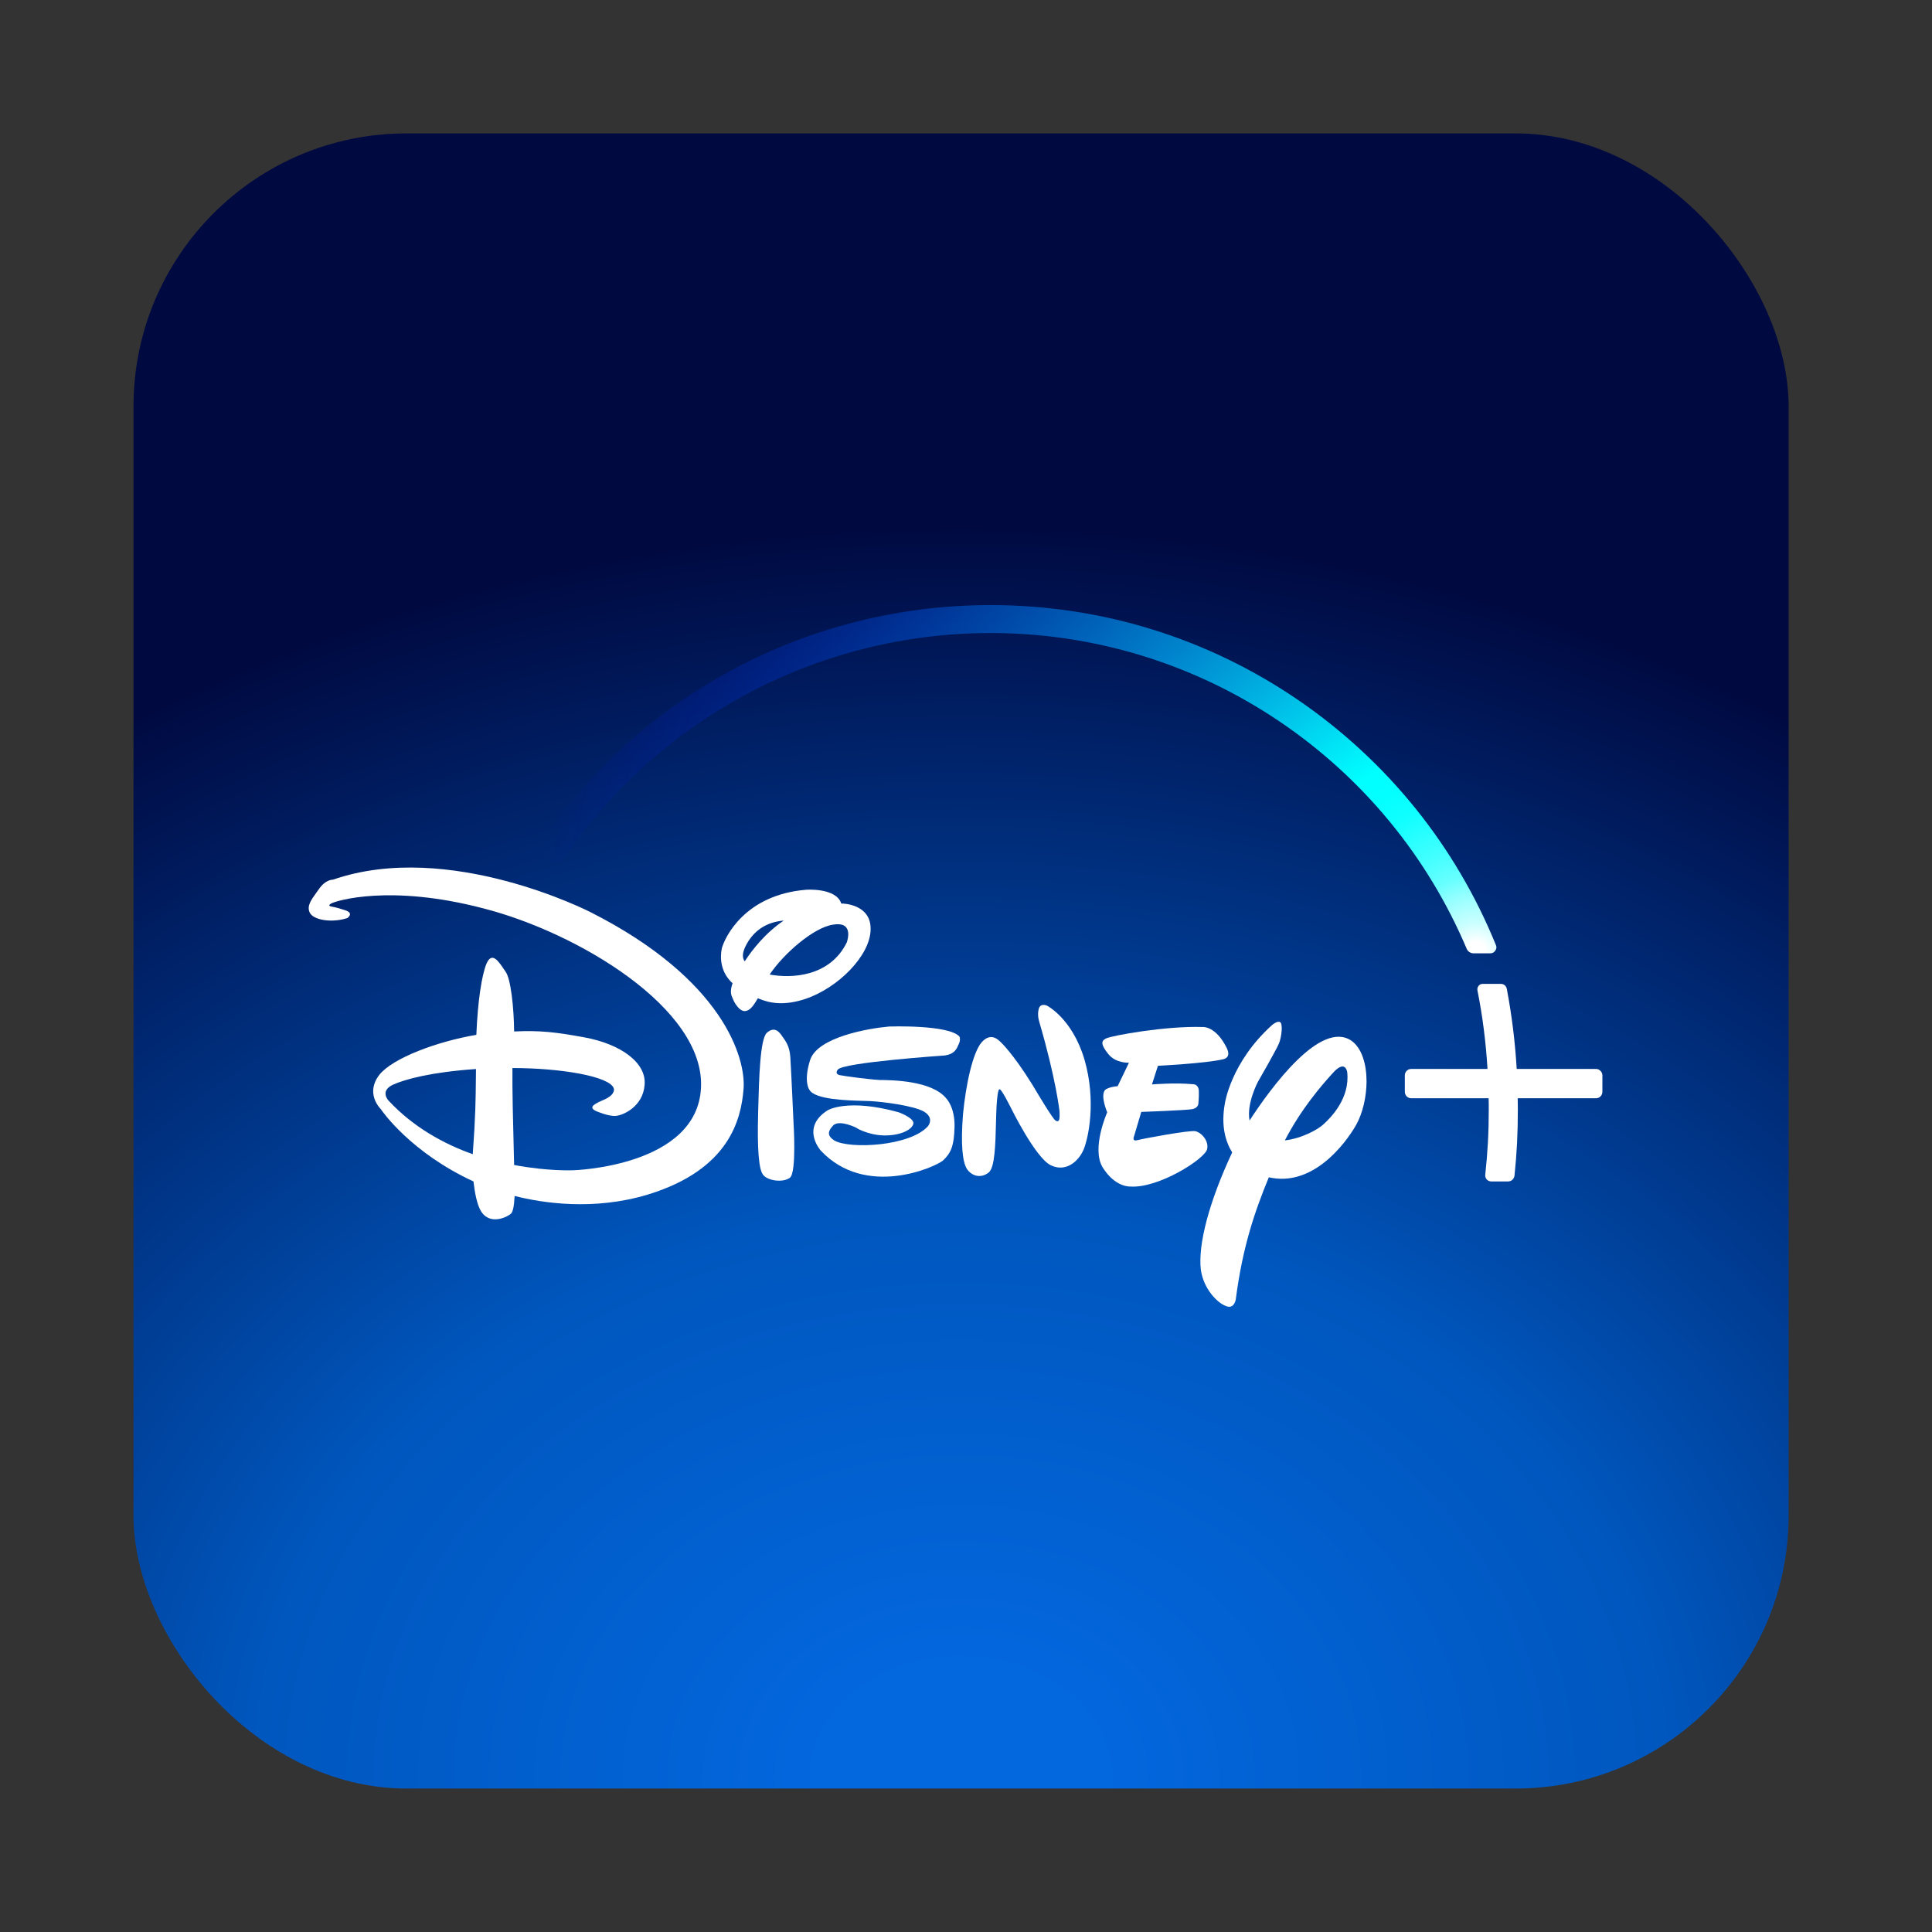 <svg width="43" height="43" viewBox="0 0 43 43" fill="none" xmlns="http://www.w3.org/2000/svg">
<rect x="0" y="0" width="43" height="43" fill="#333333" stroke="none"/>
<rect x="2.971" y="2.969" width="36.838" height="36.838" rx="6.077" fill="url(#paint0_radial_1_670)"/>
<path d="M25.772 23.721C25.772 23.721 26.821 23.669 27.219 23.577C27.404 23.535 27.323 23.367 27.307 23.334C27.306 23.33 27.305 23.328 27.305 23.328C27.059 22.83 26.771 22.858 26.771 22.858C25.946 22.83 24.748 23.049 24.618 23.112C24.496 23.168 24.507 23.259 24.668 23.461C24.839 23.671 25.127 23.652 25.127 23.652L24.875 24.175C24.671 24.192 24.599 24.255 24.599 24.255C24.48 24.38 24.643 24.756 24.643 24.756C24.643 24.756 24.283 25.561 24.543 25.985C24.823 26.43 25.152 26.408 25.152 26.408C25.78 26.455 26.81 25.797 26.865 25.581C26.912 25.404 26.752 25.213 26.608 25.177C26.472 25.149 25.44 25.343 25.315 25.376C25.183 25.412 25.241 25.287 25.241 25.287L25.401 24.748C25.401 24.748 26.386 24.712 26.53 24.687C26.663 24.665 26.671 24.571 26.671 24.571C26.671 24.571 26.688 24.416 26.682 24.272C26.669 24.117 26.544 24.131 26.544 24.131C26.162 24.092 25.639 24.136 25.639 24.136L25.772 23.721Z" fill="white"/>
<path d="M23.387 25.935C23.733 26.101 24.012 25.835 24.117 25.586C24.222 25.337 24.405 24.51 24.137 23.583C23.865 22.664 23.301 22.382 23.301 22.382C23.301 22.382 23.154 22.313 23.118 22.459C23.079 22.603 23.135 22.758 23.135 22.758C23.497 23.992 23.58 24.72 23.58 24.72C23.58 24.72 23.597 24.936 23.555 24.947C23.528 24.969 23.494 24.939 23.494 24.939C23.453 24.942 23.055 24.272 23.055 24.272L22.977 24.142C22.537 23.433 22.271 23.193 22.271 23.193L22.268 23.19C22.205 23.129 22.047 22.978 21.851 23.195C21.652 23.419 21.497 24.133 21.433 24.803C21.38 25.473 21.422 25.855 21.519 26.015C21.627 26.178 21.834 26.234 22.006 26.095C22.143 25.99 22.156 25.449 22.167 24.997C22.171 24.858 22.174 24.727 22.18 24.62C22.208 24.167 22.252 24.247 22.252 24.247C22.291 24.239 22.498 24.654 22.498 24.654C22.498 24.654 23.044 25.769 23.387 25.935Z" fill="white"/>
<path d="M21.327 23.264C21.332 23.251 21.338 23.238 21.344 23.226C21.379 23.15 21.362 23.093 21.357 23.076C21.356 23.073 21.355 23.071 21.355 23.071C21.112 22.8 19.787 22.847 19.787 22.847C19.305 22.891 18.19 23.087 18.029 23.597C17.877 24.084 18.015 24.255 18.015 24.255C18.134 24.473 18.854 24.492 19.219 24.502C19.28 24.504 19.332 24.505 19.369 24.507C19.637 24.521 20.326 24.604 20.567 24.742C20.808 24.889 20.65 25.069 20.65 25.069C20.251 25.512 18.915 25.581 18.569 25.384C18.433 25.293 18.4 25.202 18.538 25.055C18.677 24.894 19.125 25.13 19.075 25.11C19.023 25.083 19.294 25.26 19.665 25.271C20.047 25.279 20.309 25.138 20.329 25.005C20.345 24.881 20.002 24.756 20.002 24.756C18.87 24.441 18.425 24.709 18.425 24.709C17.808 25.096 18.267 25.608 18.267 25.608C19.264 26.671 20.808 25.979 20.987 25.83C21.159 25.669 21.236 25.514 21.245 25.072C21.253 24.64 21.062 24.449 21.062 24.449C20.742 24.049 19.849 24.039 19.581 24.037L19.579 24.037C19.33 24.023 18.815 23.954 18.691 23.929C18.566 23.901 18.646 23.807 18.646 23.807C18.754 23.646 21.032 23.491 21.032 23.491C21.239 23.46 21.287 23.353 21.327 23.264Z" fill="white"/>
<path d="M16.983 26.145C17.08 26.278 17.421 26.331 17.581 26.212C17.733 26.095 17.661 24.983 17.661 24.983C17.661 24.983 17.606 23.749 17.589 23.514C17.571 23.287 17.49 23.176 17.42 23.079C17.417 23.075 17.415 23.072 17.412 23.068C17.346 22.966 17.241 22.836 17.069 22.985C16.916 23.125 16.894 23.983 16.875 24.714C16.874 24.747 16.873 24.779 16.873 24.811C16.853 25.553 16.886 26.026 16.983 26.145Z" fill="white"/>
<path fill-rule="evenodd" clip-rule="evenodd" d="M16.867 22.218C17.138 22.335 17.459 22.387 17.927 22.232C18.657 21.986 19.369 21.267 19.377 20.688C19.391 20.113 18.743 20.11 18.743 20.11H18.724C18.61 19.753 17.944 19.803 17.944 19.803C16.579 19.913 16.131 20.86 16.065 21.109C16.02 21.325 16.04 21.646 16.305 21.884C16.236 22.071 16.279 22.162 16.305 22.216C16.308 22.223 16.311 22.229 16.314 22.235C16.336 22.304 16.455 22.517 16.588 22.503C16.679 22.49 16.748 22.426 16.867 22.218ZM16.574 21.397C16.51 21.305 16.516 21.172 16.654 20.951C16.842 20.658 17.116 20.517 17.443 20.489C17.019 20.777 16.732 21.156 16.574 21.397ZM17.13 21.69C17.445 21.22 18.11 20.644 18.538 20.58C18.993 20.501 18.868 20.907 18.85 20.966C18.849 20.971 18.848 20.973 18.848 20.973C18.469 21.745 17.614 21.779 17.13 21.69Z" fill="white"/>
<path fill-rule="evenodd" clip-rule="evenodd" d="M28.24 26.203C29.203 26.422 29.925 25.487 30.183 25.038C30.332 24.77 30.413 24.41 30.415 24.07C30.415 23.685 30.31 23.328 30.081 23.165C29.397 22.692 28.296 24.194 27.811 24.939C27.739 24.56 27.997 24.078 27.997 24.078C27.997 24.078 28.409 23.364 28.467 23.22C28.525 23.076 28.558 22.777 28.487 22.747C28.423 22.717 28.312 22.814 28.312 22.814C27.391 23.644 27.261 24.562 27.261 24.562C27.172 25.058 27.275 25.406 27.424 25.65C26.912 26.743 26.66 27.698 26.727 28.262C26.788 28.691 27.098 29.001 27.283 29.067C27.471 29.148 27.504 28.921 27.504 28.921C27.656 27.753 27.922 26.975 28.24 26.203ZM29.657 23.89C29.945 23.563 29.984 23.86 29.984 23.86C30.05 24.435 29.632 24.867 29.452 25.027C29.342 25.132 28.976 25.34 28.597 25.381C28.96 24.681 29.408 24.164 29.657 23.89Z" fill="white"/>
<path fill-rule="evenodd" clip-rule="evenodd" d="M14.415 26.588C16.239 26.032 16.496 24.905 16.549 24.236C16.604 23.555 16.101 21.801 13.148 20.304C13.148 20.304 9.996 18.682 7.409 19.579C7.409 19.579 7.245 19.57 7.096 19.792C7.08 19.814 7.064 19.837 7.048 19.858C6.921 20.034 6.825 20.166 6.894 20.312C6.971 20.475 7.373 20.547 7.73 20.434C7.73 20.434 7.89 20.326 7.683 20.259C7.486 20.193 7.373 20.176 7.373 20.176C7.373 20.176 7.27 20.16 7.381 20.104C7.483 20.052 8.668 19.67 10.76 20.218C12.855 20.755 15.688 22.445 15.602 24.208C15.519 25.968 12.763 26.046 12.763 26.046C12.763 26.046 12.199 26.073 11.443 25.929C11.441 25.822 11.438 25.701 11.434 25.57C11.419 24.999 11.4 24.255 11.405 23.771C12.484 23.771 13.569 23.956 13.66 24.222C13.66 24.222 13.715 24.344 13.472 24.463C13.248 24.56 13.076 24.637 13.261 24.726C13.261 24.726 13.533 24.85 13.707 24.836C13.873 24.823 14.31 24.626 14.346 24.15C14.396 23.666 13.837 23.24 13.001 23.087C12.359 22.971 12.019 22.93 11.443 22.957C11.438 22.434 11.369 21.779 11.252 21.626C11.244 21.614 11.236 21.602 11.227 21.589C11.095 21.391 10.946 21.168 10.826 21.452C10.721 21.712 10.633 22.279 10.602 23.032C9.722 23.181 8.745 23.549 8.446 23.918C8.128 24.324 8.446 24.656 8.477 24.687C8.502 24.728 9.144 25.653 10.538 26.295C10.566 26.541 10.616 26.818 10.713 26.97C10.929 27.291 11.322 27.064 11.374 27.011C11.413 26.97 11.441 26.865 11.454 26.618C12.074 26.776 13.212 26.951 14.415 26.588ZM8.648 24.496C8.648 24.496 8.446 24.288 8.74 24.145C9.005 24.023 9.587 23.862 10.594 23.793C10.592 23.888 10.591 23.977 10.591 24.066C10.587 24.462 10.583 24.855 10.522 25.689C9.877 25.459 9.199 25.088 8.648 24.496Z" fill="white"/>
<path d="M35.664 24.3V23.934C35.664 23.857 35.598 23.791 35.52 23.791H33.757C33.721 23.19 33.65 22.606 33.536 22.006C33.522 21.942 33.47 21.898 33.406 21.898H32.999C32.963 21.898 32.93 21.914 32.908 21.942C32.886 21.97 32.877 22.006 32.883 22.042C32.999 22.623 33.071 23.196 33.107 23.791H31.411C31.331 23.791 31.267 23.854 31.267 23.934V24.3C31.267 24.38 31.331 24.444 31.411 24.444H33.132C33.135 24.532 33.135 24.613 33.135 24.69C33.135 25.218 33.11 25.653 33.057 26.145C33.052 26.184 33.066 26.223 33.09 26.251C33.115 26.278 33.151 26.295 33.19 26.295H33.566C33.638 26.295 33.699 26.24 33.708 26.165C33.76 25.669 33.782 25.23 33.782 24.69C33.782 24.654 33.782 24.618 33.781 24.579C33.78 24.537 33.779 24.492 33.779 24.444H35.52C35.6 24.444 35.664 24.38 35.664 24.3Z" fill="white"/>
<path d="M33.296 21.038C32.397 18.827 30.878 16.942 28.902 15.586C26.879 14.2 24.507 13.467 22.045 13.467C17.971 13.467 14.191 15.489 11.936 18.879C11.911 18.915 11.905 18.962 11.919 19.004C11.933 19.048 11.966 19.078 12.008 19.092L12.323 19.2C12.343 19.206 12.362 19.209 12.379 19.209C12.437 19.209 12.492 19.178 12.525 19.131C13.56 17.609 14.96 16.345 16.577 15.47C18.245 14.568 20.135 14.089 22.042 14.089C24.347 14.089 26.569 14.77 28.473 16.054C30.33 17.307 31.771 19.059 32.643 21.115C32.668 21.176 32.729 21.218 32.795 21.218H33.172C33.216 21.218 33.257 21.195 33.279 21.159C33.307 21.123 33.313 21.079 33.296 21.038ZM32.718 21.168C32.726 21.173 32.734 21.179 32.743 21.181C32.734 21.176 32.726 21.173 32.718 21.168Z" fill="url(#paint1_radial_1_670)"/>
<defs>
<radialGradient id="paint0_radial_1_670" cx="0" cy="0" r="1" gradientUnits="userSpaceOnUse" gradientTransform="translate(21.389 39.806) rotate(-90) scale(36.838 45.737)">
<stop offset="0.066" stop-color="#0367DE"/>
<stop offset="0.347" stop-color="#0057BE"/>
<stop offset="0.769" stop-color="#000940"/>
</radialGradient>
<radialGradient id="paint1_radial_1_670" cx="0" cy="0" r="1" gradientUnits="userSpaceOnUse" gradientTransform="translate(32.942 21.204) scale(21.034 21.034)">
<stop stop-color="white"/>
<stop offset="0.01" stop-color="white"/>
<stop offset="0.03" stop-color="#CBFFFF"/>
<stop offset="0.06" stop-color="#96FFFF"/>
<stop offset="0.08" stop-color="#68FFFF"/>
<stop offset="0.11" stop-color="#43FFFF"/>
<stop offset="0.14" stop-color="#25FFFF"/>
<stop offset="0.16" stop-color="#11FFFF"/>
<stop offset="0.19" stop-color="#04FFFF"/>
<stop offset="0.22" stop-color="#00FFFF"/>
<stop offset="1" stop-color="#0000FF" stop-opacity="0"/>
</radialGradient>
</defs>
</svg>
